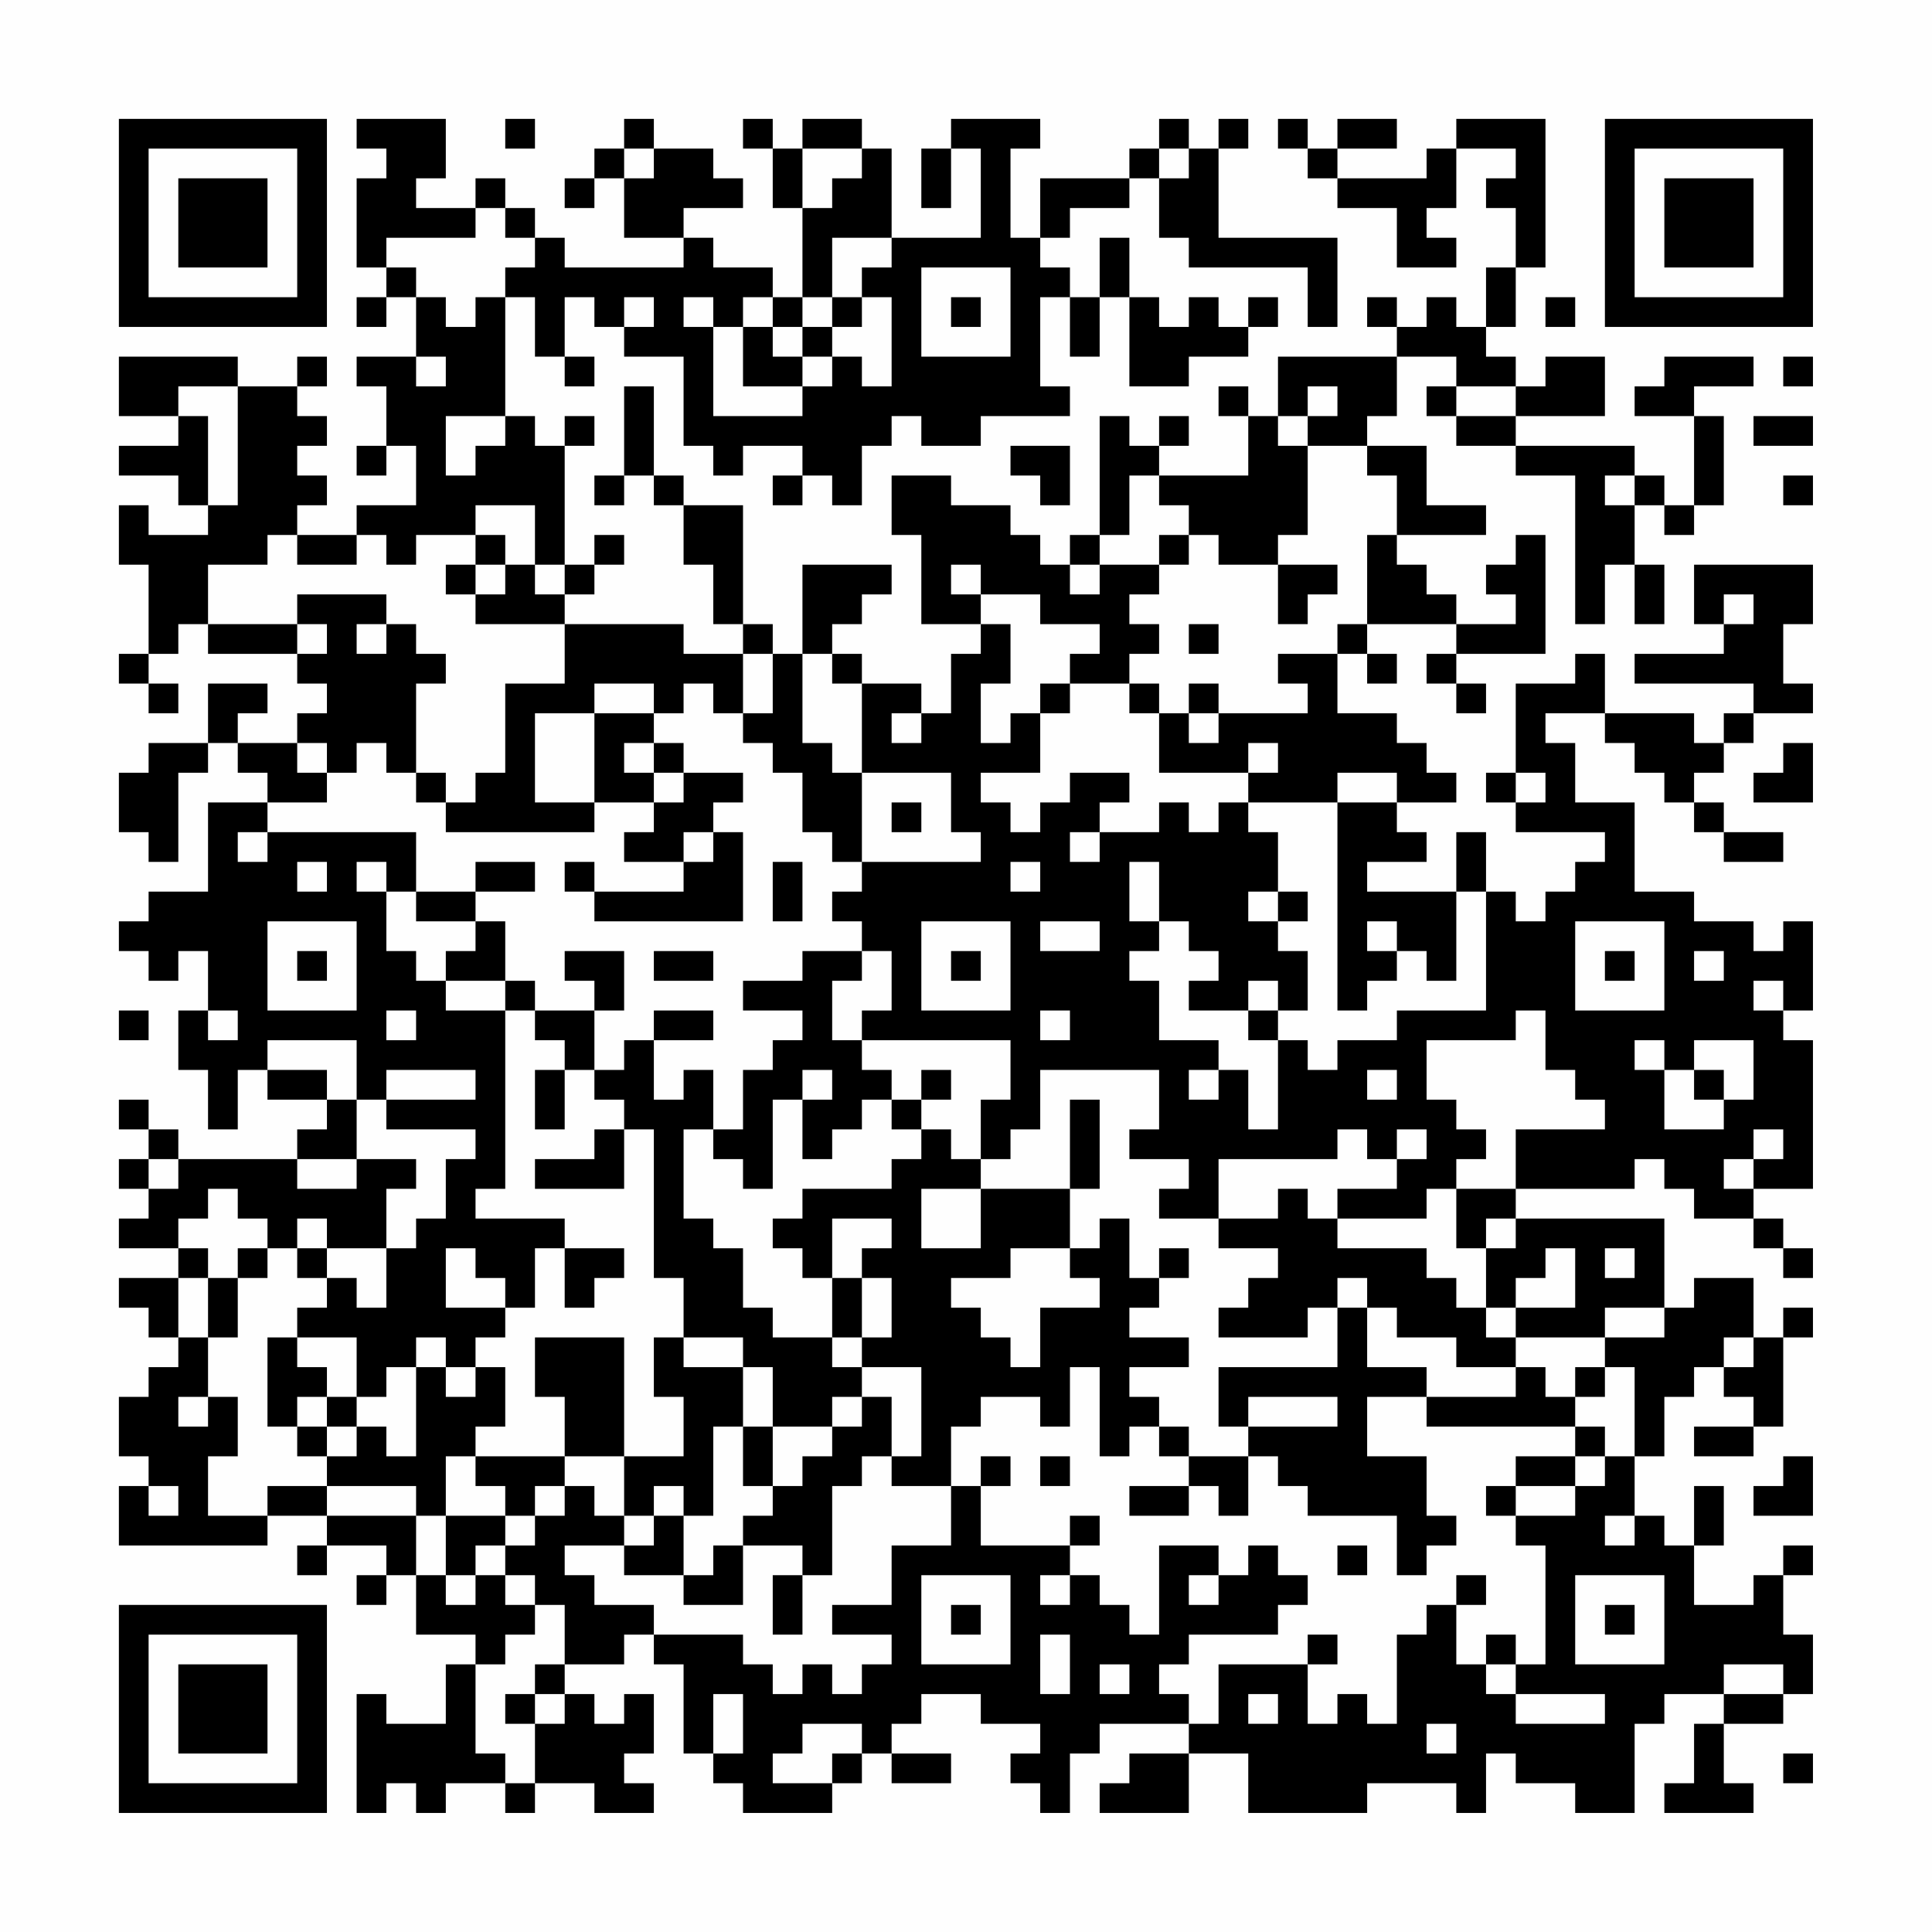 <?xml version="1.0" encoding="UTF-8"?>
<svg xmlns="http://www.w3.org/2000/svg" version="1.1" width="300" height="300" viewBox="0 0 300 300"><rect x="0" y="0" width="300" height="300" fill="#fefefe"/><g transform="scale(4.615)"><g transform="translate(4,4)"><path fill-rule="evenodd" d="M8 0L8 1L9 1L9 2L8 2L8 5L9 5L9 6L8 6L8 7L9 7L9 6L10 6L10 8L8 8L8 9L9 9L9 11L8 11L8 12L9 12L9 11L10 11L10 13L8 13L8 14L6 14L6 13L7 13L7 12L6 12L6 11L7 11L7 10L6 10L6 9L7 9L7 8L6 8L6 9L4 9L4 8L0 8L0 10L2 10L2 11L0 11L0 12L2 12L2 13L3 13L3 14L1 14L1 13L0 13L0 15L1 15L1 18L0 18L0 19L1 19L1 20L2 20L2 19L1 19L1 18L2 18L2 17L3 17L3 18L6 18L6 19L7 19L7 20L6 20L6 21L4 21L4 20L5 20L5 19L3 19L3 21L1 21L1 22L0 22L0 24L1 24L1 25L2 25L2 22L3 22L3 21L4 21L4 22L5 22L5 23L3 23L3 26L1 26L1 27L0 27L0 28L1 28L1 29L2 29L2 28L3 28L3 30L2 30L2 32L3 32L3 34L4 34L4 32L5 32L5 33L7 33L7 34L6 34L6 35L2 35L2 34L1 34L1 33L0 33L0 34L1 34L1 35L0 35L0 36L1 36L1 37L0 37L0 38L2 38L2 39L0 39L0 40L1 40L1 41L2 41L2 42L1 42L1 43L0 43L0 45L1 45L1 46L0 46L0 48L5 48L5 47L7 47L7 48L6 48L6 49L7 49L7 48L9 48L9 49L8 49L8 50L9 50L9 49L10 49L10 51L12 51L12 52L11 52L11 54L9 54L9 53L8 53L8 57L9 57L9 56L10 56L10 57L11 57L11 56L13 56L13 57L14 57L14 56L16 56L16 57L18 57L18 56L17 56L17 55L18 55L18 53L17 53L17 54L16 54L16 53L15 53L15 52L17 52L17 51L18 51L18 52L19 52L19 55L20 55L20 56L21 56L21 57L24 57L24 56L25 56L25 55L26 55L26 56L28 56L28 55L26 55L26 54L27 54L27 53L29 53L29 54L31 54L31 55L30 55L30 56L31 56L31 57L32 57L32 55L33 55L33 54L36 54L36 55L34 55L34 56L33 56L33 57L36 57L36 55L38 55L38 57L42 57L42 56L45 56L45 57L46 57L46 55L47 55L47 56L49 56L49 57L51 57L51 54L52 54L52 53L54 53L54 54L53 54L53 56L52 56L52 57L55 57L55 56L54 56L54 54L56 54L56 53L57 53L57 51L56 51L56 49L57 49L57 48L56 48L56 49L55 49L55 50L53 50L53 48L54 48L54 46L53 46L53 48L52 48L52 47L51 47L51 45L52 45L52 43L53 43L53 42L54 42L54 43L55 43L55 44L53 44L53 45L55 45L55 44L56 44L56 41L57 41L57 40L56 40L56 41L55 41L55 39L53 39L53 40L52 40L52 37L47 37L47 36L51 36L51 35L52 35L52 36L53 36L53 37L55 37L55 38L56 38L56 39L57 39L57 38L56 38L56 37L55 37L55 36L57 36L57 31L56 31L56 30L57 30L57 27L56 27L56 28L55 28L55 27L53 27L53 26L51 26L51 23L49 23L49 21L48 21L48 20L50 20L50 21L51 21L51 22L52 22L52 23L53 23L53 24L54 24L54 25L56 25L56 24L54 24L54 23L53 23L53 22L54 22L54 21L55 21L55 20L57 20L57 19L56 19L56 17L57 17L57 15L53 15L53 17L54 17L54 18L51 18L51 19L55 19L55 20L54 20L54 21L53 21L53 20L50 20L50 18L49 18L49 19L47 19L47 22L46 22L46 23L47 23L47 24L50 24L50 25L49 25L49 26L48 26L48 27L47 27L47 26L46 26L46 24L45 24L45 26L42 26L42 25L44 25L44 24L43 24L43 23L45 23L45 22L44 22L44 21L43 21L43 20L41 20L41 18L42 18L42 19L43 19L43 18L42 18L42 17L45 17L45 18L44 18L44 19L45 19L45 20L46 20L46 19L45 19L45 18L48 18L48 14L47 14L47 15L46 15L46 16L47 16L47 17L45 17L45 16L44 16L44 15L43 15L43 14L46 14L46 13L44 13L44 11L42 11L42 10L43 10L43 8L45 8L45 9L44 9L44 10L45 10L45 11L47 11L47 12L49 12L49 17L50 17L50 15L51 15L51 17L52 17L52 15L51 15L51 13L52 13L52 14L53 14L53 13L54 13L54 10L53 10L53 9L55 9L55 8L52 8L52 9L51 9L51 10L53 10L53 13L52 13L52 12L51 12L51 11L47 11L47 10L50 10L50 8L48 8L48 9L47 9L47 8L46 8L46 7L47 7L47 5L48 5L48 0L45 0L45 1L44 1L44 2L41 2L41 1L43 1L43 0L41 0L41 1L40 1L40 0L39 0L39 1L40 1L40 2L41 2L41 3L43 3L43 5L45 5L45 4L44 4L44 3L45 3L45 1L47 1L47 2L46 2L46 3L47 3L47 5L46 5L46 7L45 7L45 6L44 6L44 7L43 7L43 6L42 6L42 7L43 7L43 8L39 8L39 10L38 10L38 9L37 9L37 10L38 10L38 12L35 12L35 11L36 11L36 10L35 10L35 11L34 11L34 10L33 10L33 14L32 14L32 15L31 15L31 14L30 14L30 13L28 13L28 12L26 12L26 14L27 14L27 17L29 17L29 18L28 18L28 20L27 20L27 19L25 19L25 18L24 18L24 17L25 17L25 16L26 16L26 15L23 15L23 18L22 18L22 17L21 17L21 13L19 13L19 12L18 12L18 9L17 9L17 12L16 12L16 13L17 13L17 12L18 12L18 13L19 13L19 15L20 15L20 17L21 17L21 18L19 18L19 17L15 17L15 16L16 16L16 15L17 15L17 14L16 14L16 15L15 15L15 11L16 11L16 10L15 10L15 11L14 11L14 10L13 10L13 6L14 6L14 8L15 8L15 9L16 9L16 8L15 8L15 6L16 6L16 7L17 7L17 8L19 8L19 11L20 11L20 12L21 12L21 11L23 11L23 12L22 12L22 13L23 13L23 12L24 12L24 13L25 13L25 11L26 11L26 10L27 10L27 11L29 11L29 10L32 10L32 9L31 9L31 6L32 6L32 8L33 8L33 6L34 6L34 9L36 9L36 8L38 8L38 7L39 7L39 6L38 6L38 7L37 7L37 6L36 6L36 7L35 7L35 6L34 6L34 4L33 4L33 6L32 6L32 5L31 5L31 4L32 4L32 3L34 3L34 2L35 2L35 4L36 4L36 5L40 5L40 7L41 7L41 4L37 4L37 1L38 1L38 0L37 0L37 1L36 1L36 0L35 0L35 1L34 1L34 2L31 2L31 4L30 4L30 1L31 1L31 0L28 0L28 1L27 1L27 3L28 3L28 1L29 1L29 4L26 4L26 1L25 1L25 0L23 0L23 1L22 1L22 0L21 0L21 1L22 1L22 3L23 3L23 6L22 6L22 5L20 5L20 4L19 4L19 3L21 3L21 2L20 2L20 1L18 1L18 0L17 0L17 1L16 1L16 2L15 2L15 3L16 3L16 2L17 2L17 4L19 4L19 5L15 5L15 4L14 4L14 3L13 3L13 2L12 2L12 3L10 3L10 2L11 2L11 0ZM13 0L13 1L14 1L14 0ZM17 1L17 2L18 2L18 1ZM23 1L23 3L24 3L24 2L25 2L25 1ZM35 1L35 2L36 2L36 1ZM12 3L12 4L9 4L9 5L10 5L10 6L11 6L11 7L12 7L12 6L13 6L13 5L14 5L14 4L13 4L13 3ZM24 4L24 6L23 6L23 7L22 7L22 6L21 6L21 7L20 7L20 6L19 6L19 7L20 7L20 10L23 10L23 9L24 9L24 8L25 8L25 9L26 9L26 6L25 6L25 5L26 5L26 4ZM27 5L27 8L30 8L30 5ZM17 6L17 7L18 7L18 6ZM24 6L24 7L23 7L23 8L22 8L22 7L21 7L21 9L23 9L23 8L24 8L24 7L25 7L25 6ZM28 6L28 7L29 7L29 6ZM48 6L48 7L49 7L49 6ZM10 8L10 9L11 9L11 8ZM56 8L56 9L57 9L57 8ZM2 9L2 10L3 10L3 13L4 13L4 9ZM40 9L40 10L39 10L39 11L40 11L40 14L39 14L39 15L37 15L37 14L36 14L36 13L35 13L35 12L34 12L34 14L33 14L33 15L32 15L32 16L33 16L33 15L35 15L35 16L34 16L34 17L35 17L35 18L34 18L34 19L32 19L32 18L33 18L33 17L31 17L31 16L29 16L29 15L28 15L28 16L29 16L29 17L30 17L30 19L29 19L29 21L30 21L30 20L31 20L31 22L29 22L29 23L30 23L30 24L31 24L31 23L32 23L32 22L34 22L34 23L33 23L33 24L32 24L32 25L33 25L33 24L35 24L35 23L36 23L36 24L37 24L37 23L38 23L38 24L39 24L39 26L38 26L38 27L39 27L39 28L40 28L40 30L39 30L39 29L38 29L38 30L36 30L36 29L37 29L37 28L36 28L36 27L35 27L35 25L34 25L34 27L35 27L35 28L34 28L34 29L35 29L35 31L37 31L37 32L36 32L36 33L37 33L37 32L38 32L38 34L39 34L39 31L40 31L40 32L41 32L41 31L43 31L43 30L46 30L46 26L45 26L45 29L44 29L44 28L43 28L43 27L42 27L42 28L43 28L43 29L42 29L42 30L41 30L41 23L43 23L43 22L41 22L41 23L38 23L38 22L39 22L39 21L38 21L38 22L35 22L35 20L36 20L36 21L37 21L37 20L40 20L40 19L39 19L39 18L41 18L41 17L42 17L42 14L43 14L43 12L42 12L42 11L40 11L40 10L41 10L41 9ZM45 9L45 10L47 10L47 9ZM11 10L11 12L12 12L12 11L13 11L13 10ZM55 10L55 11L57 11L57 10ZM30 11L30 12L31 12L31 13L32 13L32 11ZM50 12L50 13L51 13L51 12ZM56 12L56 13L57 13L57 12ZM12 13L12 14L10 14L10 15L9 15L9 14L8 14L8 15L6 15L6 14L5 14L5 15L3 15L3 17L6 17L6 18L7 18L7 17L6 17L6 16L9 16L9 17L8 17L8 18L9 18L9 17L10 17L10 18L11 18L11 19L10 19L10 22L9 22L9 21L8 21L8 22L7 22L7 21L6 21L6 22L7 22L7 23L5 23L5 24L4 24L4 25L5 25L5 24L10 24L10 26L9 26L9 25L8 25L8 26L9 26L9 28L10 28L10 29L11 29L11 30L13 30L13 36L12 36L12 37L15 37L15 38L14 38L14 40L13 40L13 39L12 39L12 38L11 38L11 40L13 40L13 41L12 41L12 42L11 42L11 41L10 41L10 42L9 42L9 43L8 43L8 41L6 41L6 40L7 40L7 39L8 39L8 40L9 40L9 38L10 38L10 37L11 37L11 35L12 35L12 34L9 34L9 33L12 33L12 32L9 32L9 33L8 33L8 31L5 31L5 32L7 32L7 33L8 33L8 35L6 35L6 36L8 36L8 35L10 35L10 36L9 36L9 38L7 38L7 37L6 37L6 38L5 38L5 37L4 37L4 36L3 36L3 37L2 37L2 38L3 38L3 39L2 39L2 41L3 41L3 43L2 43L2 44L3 44L3 43L4 43L4 45L3 45L3 47L5 47L5 46L7 46L7 47L10 47L10 49L11 49L11 50L12 50L12 49L13 49L13 50L14 50L14 51L13 51L13 52L12 52L12 55L13 55L13 56L14 56L14 54L15 54L15 53L14 53L14 52L15 52L15 50L14 50L14 49L13 49L13 48L14 48L14 47L15 47L15 46L16 46L16 47L17 47L17 48L15 48L15 49L16 49L16 50L18 50L18 51L21 51L21 52L22 52L22 53L23 53L23 52L24 52L24 53L25 53L25 52L26 52L26 51L24 51L24 50L26 50L26 48L28 48L28 46L29 46L29 48L32 48L32 49L31 49L31 50L32 50L32 49L33 49L33 50L34 50L34 51L35 51L35 48L37 48L37 49L36 49L36 50L37 50L37 49L38 49L38 48L39 48L39 49L40 49L40 50L39 50L39 51L36 51L36 52L35 52L35 53L36 53L36 54L37 54L37 52L40 52L40 54L41 54L41 53L42 53L42 54L43 54L43 51L44 51L44 50L45 50L45 52L46 52L46 53L47 53L47 54L50 54L50 53L47 53L47 52L48 52L48 48L47 48L47 47L49 47L49 46L50 46L50 45L51 45L51 42L50 42L50 41L52 41L52 40L50 40L50 41L47 41L47 40L49 40L49 38L48 38L48 39L47 39L47 40L46 40L46 38L47 38L47 37L46 37L46 38L45 38L45 36L47 36L47 34L50 34L50 33L49 33L49 32L48 32L48 30L47 30L47 31L44 31L44 33L45 33L45 34L46 34L46 35L45 35L45 36L44 36L44 37L41 37L41 36L43 36L43 35L44 35L44 34L43 34L43 35L42 35L42 34L41 34L41 35L37 35L37 37L35 37L35 36L36 36L36 35L34 35L34 34L35 34L35 32L31 32L31 34L30 34L30 35L29 35L29 33L30 33L30 31L25 31L25 30L26 30L26 28L25 28L25 27L24 27L24 26L25 26L25 25L29 25L29 24L28 24L28 22L25 22L25 19L24 19L24 18L23 18L23 21L24 21L24 22L25 22L25 25L24 25L24 24L23 24L23 22L22 22L22 21L21 21L21 20L22 20L22 18L21 18L21 20L20 20L20 19L19 19L19 20L18 20L18 19L16 19L16 20L14 20L14 23L16 23L16 24L11 24L11 23L12 23L12 22L13 22L13 19L15 19L15 17L12 17L12 16L13 16L13 15L14 15L14 16L15 16L15 15L14 15L14 13ZM12 14L12 15L11 15L11 16L12 16L12 15L13 15L13 14ZM35 14L35 15L36 15L36 14ZM39 15L39 17L40 17L40 16L41 16L41 15ZM54 16L54 17L55 17L55 16ZM36 17L36 18L37 18L37 17ZM31 19L31 20L32 20L32 19ZM34 19L34 20L35 20L35 19ZM36 19L36 20L37 20L37 19ZM16 20L16 23L18 23L18 24L17 24L17 25L19 25L19 26L16 26L16 25L15 25L15 26L16 26L16 27L21 27L21 24L20 24L20 23L21 23L21 22L19 22L19 21L18 21L18 20ZM26 20L26 21L27 21L27 20ZM17 21L17 22L18 22L18 23L19 23L19 22L18 22L18 21ZM56 21L56 22L55 22L55 23L57 23L57 21ZM10 22L10 23L11 23L11 22ZM47 22L47 23L48 23L48 22ZM26 23L26 24L27 24L27 23ZM19 24L19 25L20 25L20 24ZM6 25L6 26L7 26L7 25ZM12 25L12 26L10 26L10 27L12 27L12 28L11 28L11 29L13 29L13 30L14 30L14 31L15 31L15 32L14 32L14 34L15 34L15 32L16 32L16 33L17 33L17 34L16 34L16 35L14 35L14 36L17 36L17 34L18 34L18 39L19 39L19 41L18 41L18 43L19 43L19 45L17 45L17 41L14 41L14 43L15 43L15 45L12 45L12 44L13 44L13 42L12 42L12 43L11 43L11 42L10 42L10 45L9 45L9 44L8 44L8 43L7 43L7 42L6 42L6 41L5 41L5 44L6 44L6 45L7 45L7 46L10 46L10 47L11 47L11 49L12 49L12 48L13 48L13 47L14 47L14 46L15 46L15 45L17 45L17 47L18 47L18 48L17 48L17 49L19 49L19 50L21 50L21 48L23 48L23 49L22 49L22 51L23 51L23 49L24 49L24 46L25 46L25 45L26 45L26 46L28 46L28 44L29 44L29 43L31 43L31 44L32 44L32 42L33 42L33 45L34 45L34 44L35 44L35 45L36 45L36 46L34 46L34 47L36 47L36 46L37 46L37 47L38 47L38 45L39 45L39 46L40 46L40 47L43 47L43 49L44 49L44 48L45 48L45 47L44 47L44 45L42 45L42 43L44 43L44 44L49 44L49 45L47 45L47 46L46 46L46 47L47 47L47 46L49 46L49 45L50 45L50 44L49 44L49 43L50 43L50 42L49 42L49 43L48 43L48 42L47 42L47 41L46 41L46 40L45 40L45 39L44 39L44 38L41 38L41 37L40 37L40 36L39 36L39 37L37 37L37 38L39 38L39 39L38 39L38 40L37 40L37 41L40 41L40 40L41 40L41 42L37 42L37 44L38 44L38 45L36 45L36 44L35 44L35 43L34 43L34 42L36 42L36 41L34 41L34 40L35 40L35 39L36 39L36 38L35 38L35 39L34 39L34 37L33 37L33 38L32 38L32 36L33 36L33 33L32 33L32 36L29 36L29 35L28 35L28 34L27 34L27 33L28 33L28 32L27 32L27 33L26 33L26 32L25 32L25 31L24 31L24 29L25 29L25 28L23 28L23 29L21 29L21 30L23 30L23 31L22 31L22 32L21 32L21 34L20 34L20 32L19 32L19 33L18 33L18 31L20 31L20 30L18 30L18 31L17 31L17 32L16 32L16 30L17 30L17 28L15 28L15 29L16 29L16 30L14 30L14 29L13 29L13 27L12 27L12 26L14 26L14 25ZM22 25L22 27L23 27L23 25ZM30 25L30 26L31 26L31 25ZM39 26L39 27L40 27L40 26ZM5 27L5 30L8 30L8 27ZM27 27L27 30L30 30L30 27ZM31 27L31 28L33 28L33 27ZM49 27L49 30L52 30L52 27ZM6 28L6 29L7 29L7 28ZM18 28L18 29L20 29L20 28ZM28 28L28 29L29 29L29 28ZM50 28L50 29L51 29L51 28ZM53 28L53 29L54 29L54 28ZM55 29L55 30L56 30L56 29ZM0 30L0 31L1 31L1 30ZM3 30L3 31L4 31L4 30ZM9 30L9 31L10 31L10 30ZM31 30L31 31L32 31L32 30ZM38 30L38 31L39 31L39 30ZM51 31L51 32L52 32L52 34L54 34L54 33L55 33L55 31L53 31L53 32L52 32L52 31ZM23 32L23 33L22 33L22 36L21 36L21 35L20 35L20 34L19 34L19 37L20 37L20 38L21 38L21 40L22 40L22 41L24 41L24 42L25 42L25 43L24 43L24 44L22 44L22 42L21 42L21 41L19 41L19 42L21 42L21 44L20 44L20 47L19 47L19 46L18 46L18 47L19 47L19 49L20 49L20 48L21 48L21 47L22 47L22 46L23 46L23 45L24 45L24 44L25 44L25 43L26 43L26 45L27 45L27 42L25 42L25 41L26 41L26 39L25 39L25 38L26 38L26 37L24 37L24 39L23 39L23 38L22 38L22 37L23 37L23 36L26 36L26 35L27 35L27 34L26 34L26 33L25 33L25 34L24 34L24 35L23 35L23 33L24 33L24 32ZM42 32L42 33L43 33L43 32ZM53 32L53 33L54 33L54 32ZM55 34L55 35L54 35L54 36L55 36L55 35L56 35L56 34ZM1 35L1 36L2 36L2 35ZM27 36L27 38L29 38L29 36ZM4 38L4 39L3 39L3 41L4 41L4 39L5 39L5 38ZM6 38L6 39L7 39L7 38ZM15 38L15 40L16 40L16 39L17 39L17 38ZM30 38L30 39L28 39L28 40L29 40L29 41L30 41L30 42L31 42L31 40L33 40L33 39L32 39L32 38ZM50 38L50 39L51 39L51 38ZM24 39L24 41L25 41L25 39ZM41 39L41 40L42 40L42 42L44 42L44 43L47 43L47 42L45 42L45 41L43 41L43 40L42 40L42 39ZM54 41L54 42L55 42L55 41ZM6 43L6 44L7 44L7 45L8 45L8 44L7 44L7 43ZM38 43L38 44L41 44L41 43ZM21 44L21 46L22 46L22 44ZM11 45L11 47L13 47L13 46L12 46L12 45ZM29 45L29 46L30 46L30 45ZM31 45L31 46L32 46L32 45ZM56 45L56 46L55 46L55 47L57 47L57 45ZM1 46L1 47L2 47L2 46ZM32 47L32 48L33 48L33 47ZM50 47L50 48L51 48L51 47ZM41 48L41 49L42 49L42 48ZM27 49L27 52L30 52L30 49ZM45 49L45 50L46 50L46 49ZM49 49L49 52L52 52L52 49ZM28 50L28 51L29 51L29 50ZM50 50L50 51L51 51L51 50ZM31 51L31 53L32 53L32 51ZM40 51L40 52L41 52L41 51ZM46 51L46 52L47 52L47 51ZM33 52L33 53L34 53L34 52ZM54 52L54 53L56 53L56 52ZM13 53L13 54L14 54L14 53ZM20 53L20 55L21 55L21 53ZM38 53L38 54L39 54L39 53ZM23 54L23 55L22 55L22 56L24 56L24 55L25 55L25 54ZM44 54L44 55L45 55L45 54ZM56 55L56 56L57 56L57 55ZM0 0L0 7L7 7L7 0ZM1 1L1 6L6 6L6 1ZM2 2L2 5L5 5L5 2ZM50 0L50 7L57 7L57 0ZM51 1L51 6L56 6L56 1ZM52 2L52 5L55 5L55 2ZM0 50L0 57L7 57L7 50ZM1 51L1 56L6 56L6 51ZM2 52L2 55L5 55L5 52Z" fill="#000000"/></g></g></svg>
